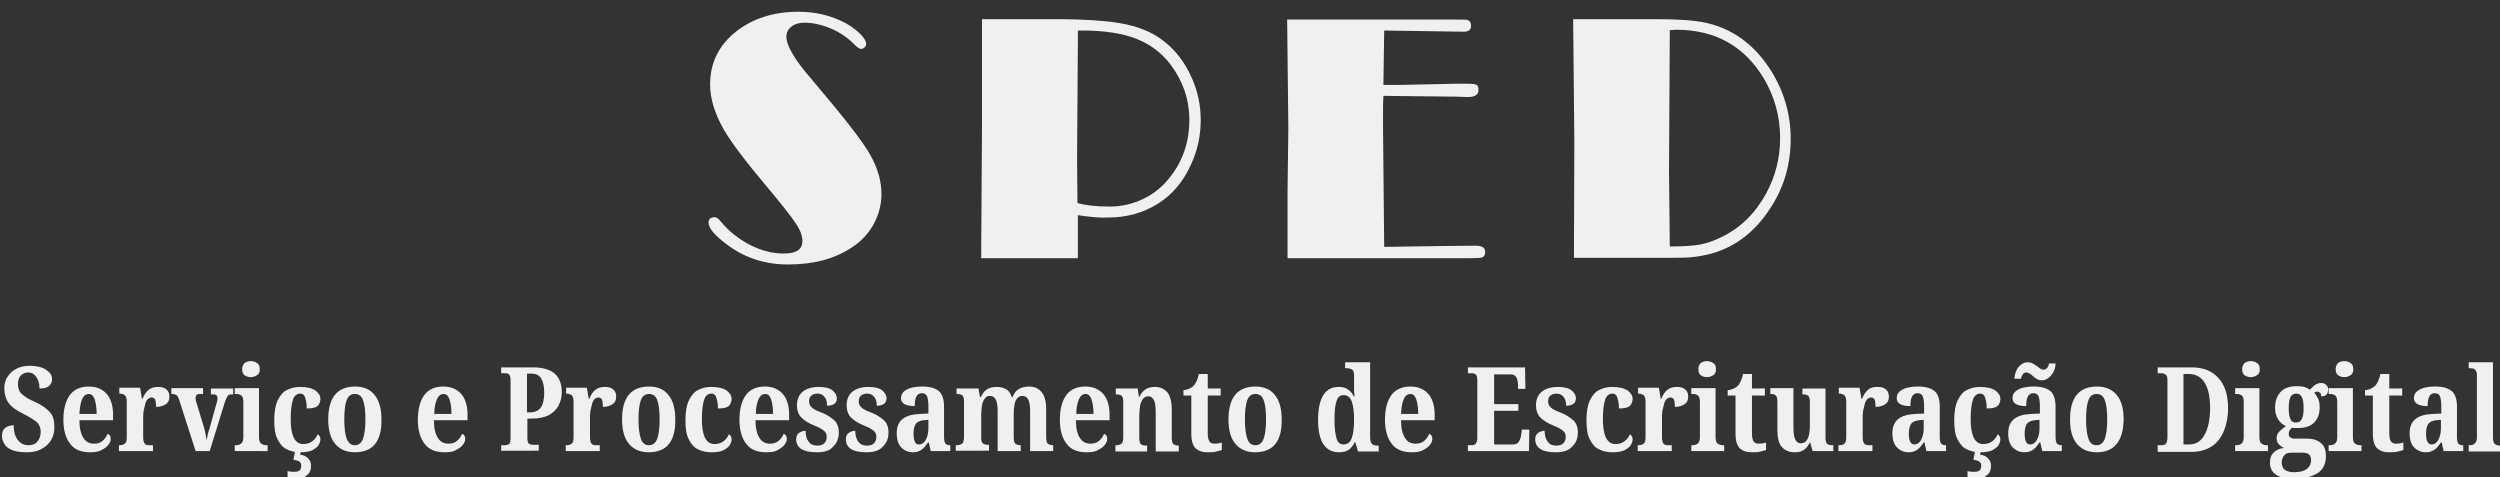 <?xml version="1.0" encoding="utf-8"?>
<!-- Generator: Adobe Illustrator 24.0.1, SVG Export Plug-In . SVG Version: 6.00 Build 0)  -->
<svg version="1.1" id="Camada_1" xmlns="http://www.w3.org/2000/svg" xmlns:xlink="http://www.w3.org/1999/xlink" x="0px" y="0px"
	 viewBox="0 0 639 122" style="enable-background:new 0 0 639 122;" xml:space="preserve">
<rect x="0" y="0" width="639" height="122" fill="#333333" stroke="none"/>
<style type="text/css">
	.st0{fill:#F0F0F0;}
</style>
<g>
	<path class="st0" d="M182.6,55.5c0.5,0,1.1,0.4,1.7,1.2c2,2.4,4.5,4.4,7.4,5.9c2.9,1.5,5.8,2.2,8.7,2.2c3.2,0,4.7-1.1,4.7-3.2
		c0-1.3-0.6-2.9-1.7-4.5c-1.1-1.7-3.7-5-7.9-10c-5.3-6.3-8.8-11-10.5-14c-2.3-4-3.5-7.9-3.5-11.5c0-5.5,2.2-10,6.6-13.5
		c4.3-3.4,9.7-5.1,16-5.1c4.4,0,8.5,1,12.2,3c1.4,0.8,2.6,1.7,3.6,2.7c1,1,1.5,1.9,1.5,2.5c0,0.3-0.1,0.6-0.4,0.9
		c-0.3,0.3-0.6,0.4-0.9,0.4c-0.5,0-1.1-0.5-2-1.4c-1.5-1.5-3.4-2.8-5.7-3.8c-2.4-1-4.6-1.5-6.8-1.5c-1.3,0-2.4,0.3-3.3,1
		c-0.8,0.6-1.3,1.5-1.3,2.5c0,1.2,0.5,2.7,1.6,4.5c1,1.8,2.8,4.1,5.3,7c7.9,9.3,12.8,15.6,14.6,18.9c1.9,3.4,2.8,6.7,2.8,9.9
		c0,2.7-0.7,5.3-2,7.7c-1.3,2.4-3.2,4.4-5.5,5.9c-4.5,3-9.9,4.4-16.4,4.4c-5.9,0-11.1-1.7-15.6-5.1c-3.2-2.4-4.7-4.2-4.7-5.6
		c0-0.4,0.1-0.7,0.4-1.1C181.9,55.7,182.3,55.5,182.6,55.5z"/>
	<path class="st0" d="M275.5,55v1.3l0,8.6v1.1h-24.7l0-2.7l0.2-31.4L251,16.8l0-10.1l0-1.8h18.5c7.5,0,13.3,0.4,17.2,1.1
		s7.2,2,9.8,3.8c3.6,2.5,6.3,5.9,8.2,10.3c1.5,3.4,2.2,6.9,2.2,10.6c0,4-0.8,7.8-2.5,11.4c-2,4.4-4.8,7.7-8.5,10
		c-3.7,2.3-7.9,3.5-12.7,3.5C281.4,55.7,278.8,55.5,275.5,55z M275.5,7.9v3l-0.2,29.9l0.1,11.1c2.1,0.6,4.9,0.9,8.3,0.9
		c3,0,5.9-0.7,8.6-2c2.7-1.3,5-3.2,6.9-5.7c3.2-4.1,4.8-9,4.8-14.4c0-5.2-1.6-9.9-4.8-14.2c-2.3-3-5.2-5.2-8.8-6.6
		c-3.6-1.4-8.2-2.1-13.8-2.1H275.5z"/>
	<path class="st0" d="M353.6,24.5c-0.1,1.4-0.1,3-0.1,5v2.7l0.3,30.9l13.7-0.2l9.7-0.1c1.6,0,2.4,0.5,2.4,1.6c0,0.9-0.4,1.4-1.2,1.5
		c-0.2,0-1.3,0.1-3.4,0.1h-45.9l0-2.3l0-14.9l0.2-16l-0.3-27.8h42.8c1.9,0,3,0,3.3,0.1c0.6,0.2,0.9,0.7,0.9,1.5c0,1-0.6,1.5-1.8,1.5
		H374l-20.2-0.3l-0.2,13.9l4.4,0l14.1-0.3l3.1,0c1.1,0,1.9,0.1,2.2,0.3c0.4,0.2,0.5,0.6,0.5,1.3c0,1.2-0.9,1.8-2.7,1.8l-3.2-0.1
		L353.6,24.5z"/>
	<path class="st0" d="M402.1,4.9h21.3c5.6,0,9.7,0.3,12.5,0.9c6.9,1.5,12.5,5.5,16.8,12.3c3.3,5.3,5,11.1,5,17.4
		c0,6.5-1.7,12.4-5.2,17.7c-4.1,6.4-9.6,10.4-16.2,11.9c-1.7,0.4-3.3,0.6-4.6,0.7c-1.3,0.1-4.3,0.1-8.9,0.1h-20.5l0.1-29.5
		L402.1,4.9z M426.8,7.7l-0.2,35.9l0.2,19.4c3.6,0,6.2-0.2,7.8-0.5c1.6-0.3,3.4-0.9,5.4-1.9c4.8-2.3,8.6-6,11.4-11.1
		c2.4-4.4,3.6-9.1,3.6-14.2c0-5.5-1.4-10.6-4.2-15.3c-5-8.3-12.5-12.4-22.4-12.4L426.8,7.7z"/>
</g>
<g>
	<path class="st0" d="M6.8,115.6c-1.6,0-2.9-0.2-3.8-0.6c-0.9-0.4-1.6-0.9-1.9-1.6c-0.4-0.6-0.6-1.3-0.6-2c0-1,0.3-1.6,0.9-2.1
		c0.6-0.4,1.3-0.6,2.1-0.6c0,1.7,0.4,3,1.1,3.8c0.7,0.9,1.6,1.3,2.7,1.3c1,0,1.8-0.3,2.3-1c0.5-0.6,0.8-1.4,0.8-2.4
		c0-1.1-0.4-2-1.1-2.6c-0.8-0.6-1.9-1.3-3.3-2c-1.8-0.9-3.1-1.8-3.8-2.8c-0.7-1-1.1-2.3-1.1-3.8c0-1.2,0.3-2.2,0.9-3
		c0.6-0.9,1.3-1.5,2.3-2c1-0.5,2.1-0.7,3.3-0.7c1.3,0,2.3,0.2,3.2,0.5c0.8,0.3,1.4,0.8,1.9,1.3s0.6,1.1,0.6,1.7
		c0,0.7-0.3,1.2-0.8,1.7c-0.5,0.4-1.3,0.6-2.4,0.6c0-0.6-0.1-1.3-0.3-1.9c-0.2-0.6-0.5-1.1-1-1.6c-0.4-0.4-1-0.6-1.6-0.6
		c-0.8,0-1.4,0.3-1.9,0.8c-0.5,0.5-0.7,1.2-0.7,2.2c0,0.6,0.1,1.1,0.3,1.6s0.7,1,1.3,1.4c0.6,0.5,1.5,1,2.7,1.5
		c1.8,0.8,3.1,1.8,3.9,2.7s1.1,2.2,1.1,3.8c0,1.3-0.3,2.4-0.9,3.4c-0.6,0.9-1.4,1.7-2.5,2.2C9.5,115.4,8.3,115.6,6.8,115.6z"/>
	<path class="st0" d="M23,115.6c-2.3,0-4-0.7-5.1-2.2c-1.1-1.4-1.7-3.5-1.7-6.1c0-2.8,0.6-4.9,1.7-6.4c1.1-1.4,2.7-2.1,4.8-2.1
		c1.9,0,3.4,0.6,4.5,1.8c1.1,1.2,1.7,3,1.7,5.4v1.4h-8.6c0,2.1,0.4,3.6,1,4.5c0.6,1,1.5,1.5,2.7,1.5c0.9,0,1.6-0.2,2.2-0.7
		c0.6-0.5,1-1.1,1.3-1.8c0.3,0.1,0.5,0.2,0.6,0.5c0.2,0.2,0.2,0.5,0.2,0.8c0,0.5-0.2,1-0.6,1.5s-0.9,0.9-1.7,1.3
		C25.2,115.5,24.2,115.6,23,115.6z M20.3,105.8h4.4c0-1.5-0.2-2.8-0.5-3.7c-0.3-0.9-0.8-1.4-1.5-1.4c-0.7,0-1.3,0.4-1.7,1.3
		S20.4,104.1,20.3,105.8z"/>
	<path class="st0" d="M30.4,115.3v-1.5h0.1c0.6,0,1-0.1,1.4-0.4c0.4-0.3,0.5-0.8,0.5-1.8v-8.9c0-0.9-0.2-1.4-0.5-1.7
		c-0.3-0.2-0.8-0.4-1.3-0.4h-0.1v-1.5h5.3l0.5,2.9h0.1c0.4-1,0.9-1.8,1.5-2.3s1.4-0.8,2.5-0.8c1,0,1.7,0.2,2.2,0.7
		c0.5,0.4,0.7,1.1,0.7,1.8c0,0.9-0.3,1.5-0.9,1.9c-0.6,0.4-1.4,0.7-2.5,0.7c0-0.8-0.1-1.4-0.2-1.8c-0.2-0.4-0.5-0.6-1-0.6
		c-0.4,0-0.7,0.2-1,0.5s-0.5,0.8-0.6,1.3s-0.3,1.1-0.4,1.7c-0.1,0.6-0.1,1.2-0.1,1.8v4.9c0,0.9,0.2,1.4,0.5,1.7s0.7,0.3,1.2,0.3h0.8
		v1.5H30.4z"/>
	<path class="st0" d="M50,115.3l-4.2-13.1c-0.2-0.6-0.4-1-0.7-1.2c-0.3-0.2-0.7-0.3-1.3-0.3v-1.5h8.1v1.5h-0.8c-0.7,0-1.1,0.3-1.1,1
		c0,0.3,0,0.5,0.1,0.8c0,0.2,0.1,0.5,0.2,0.7l1.7,5.6c0.2,0.7,0.4,1.3,0.5,2s0.3,1.3,0.3,1.8c0.1-0.4,0.2-0.9,0.3-1.5
		c0.1-0.6,0.3-1.1,0.5-1.7l1.6-5.8c0.1-0.4,0.2-0.7,0.3-1c0.1-0.3,0.1-0.6,0.1-0.9c0-0.6-0.4-0.9-1.2-0.9h-0.5v-1.5h5.7v1.5h-0.5
		c-0.4,0-0.7,0.1-0.9,0.4c-0.2,0.3-0.5,0.9-0.8,1.8l-3.8,12.3H50z"/>
	<path class="st0" d="M60,115.3v-1.5h0.3c0.5,0,0.9-0.1,1.3-0.4s0.6-0.8,0.6-1.7v-9c0-0.8-0.2-1.4-0.5-1.6c-0.4-0.3-0.8-0.4-1.3-0.4
		H60v-1.5h6.2v12.5c0,0.9,0.2,1.5,0.6,1.7c0.4,0.3,0.8,0.4,1.3,0.4h0.3v1.5H60z M64.1,96.4c-0.6,0-1.2-0.2-1.6-0.5
		c-0.4-0.3-0.6-0.8-0.6-1.5c0-0.7,0.2-1.2,0.6-1.6c0.4-0.3,1-0.5,1.6-0.5c0.6,0,1.2,0.2,1.6,0.5c0.5,0.3,0.7,0.8,0.7,1.6
		c0,0.7-0.2,1.2-0.7,1.5S64.7,96.4,64.1,96.4z"/>
	<path class="st0" d="M76.6,115.6c-1.3,0-2.4-0.3-3.4-0.8c-1-0.5-1.7-1.4-2.3-2.6c-0.6-1.2-0.8-2.8-0.8-4.8c0-2.2,0.3-3.9,0.9-5.1
		c0.6-1.2,1.3-2.1,2.3-2.6c1-0.5,2.1-0.8,3.3-0.8c1.8,0,3.1,0.3,4,0.9c0.8,0.6,1.3,1.3,1.3,2.2c0,0.4-0.1,0.8-0.3,1.2
		c-0.2,0.4-0.5,0.7-1,0.9c-0.5,0.2-1.2,0.3-2.2,0.3c0-1-0.1-1.9-0.4-2.7c-0.2-0.8-0.7-1.1-1.3-1.1c-0.5,0-0.9,0.2-1.3,0.6
		c-0.4,0.4-0.6,1.1-0.8,2.1c-0.2,1-0.3,2.3-0.3,4c0,2,0.3,3.6,0.8,4.6s1.3,1.6,2.4,1.6c0.9,0,1.6-0.2,2.3-0.7s1.1-1.1,1.4-1.8
		c0.2,0.1,0.4,0.3,0.5,0.5c0.1,0.2,0.2,0.5,0.2,0.8c0,0.5-0.2,1-0.5,1.5s-0.9,0.9-1.6,1.3C78.9,115.5,77.9,115.6,76.6,115.6z
		 M75.8,122.4c-0.3,0-0.6,0-1.1-0.1c-0.5,0-0.9-0.1-1.2-0.2v-1.7c0.7,0.2,1.3,0.2,1.8,0.2c0.5,0,0.9-0.1,1.2-0.3
		c0.3-0.2,0.5-0.6,0.5-1.2c0-0.6-0.2-1-0.6-1.2c-0.4-0.2-0.9-0.3-1.4-0.4l0.5-2.6H77l-0.3,1.3c0.8,0.1,1.5,0.4,2,0.9
		c0.5,0.5,0.8,1.1,0.8,1.9c0,1.1-0.3,1.9-1,2.4C77.8,122.1,76.9,122.4,75.8,122.4z"/>
	<path class="st0" d="M90.7,115.6c-2.1,0-3.8-0.7-5-2.1c-1.2-1.4-1.8-3.5-1.8-6.3c0-5.6,2.3-8.4,6.9-8.4c2.1,0,3.8,0.7,4.9,2.1
		c1.2,1.4,1.8,3.5,1.8,6.3C97.6,112.8,95.3,115.6,90.7,115.6z M90.7,113.8c1,0,1.7-0.6,2.1-1.7s0.6-2.8,0.6-4.9
		c0-2.2-0.2-3.8-0.6-4.9c-0.4-1.1-1.1-1.6-2.1-1.6c-1,0-1.7,0.5-2.1,1.6c-0.4,1.1-0.6,2.7-0.6,4.9c0,2.1,0.2,3.8,0.6,4.9
		C89.1,113.3,89.8,113.8,90.7,113.8z"/>
	<path class="st0" d="M113.6,115.6c-2.3,0-4-0.7-5.1-2.2c-1.1-1.4-1.7-3.5-1.7-6.1c0-2.8,0.6-4.9,1.7-6.4c1.1-1.4,2.7-2.1,4.8-2.1
		c1.9,0,3.4,0.6,4.5,1.8c1.1,1.2,1.7,3,1.7,5.4v1.4h-8.6c0,2.1,0.4,3.6,1,4.5c0.6,1,1.5,1.5,2.7,1.5c0.9,0,1.6-0.2,2.2-0.7
		c0.6-0.5,1-1.1,1.3-1.8c0.3,0.1,0.5,0.2,0.6,0.5c0.2,0.2,0.2,0.5,0.2,0.8c0,0.5-0.2,1-0.6,1.5s-0.9,0.9-1.7,1.3
		C115.9,115.5,114.8,115.6,113.6,115.6z M111,105.8h4.4c0-1.5-0.2-2.8-0.5-3.7c-0.3-0.9-0.8-1.4-1.5-1.4c-0.7,0-1.3,0.4-1.7,1.3
		S111,104.1,111,105.8z"/>
	<path class="st0" d="M128.1,115.3v-1.5h0.9c0.4,0,0.8-0.1,1.1-0.3s0.4-0.8,0.4-1.7V97.3c0-0.8-0.1-1.3-0.4-1.6s-0.6-0.3-1-0.3h-1
		v-1.5h8.2c2.5,0,4.3,0.6,5.5,1.6c1.2,1.1,1.8,2.7,1.8,4.7c0,1.3-0.3,2.4-0.8,3.4c-0.5,1-1.4,1.9-2.5,2.5c-1.1,0.6-2.7,0.9-4.6,0.9
		h-0.9v4.9c0,0.8,0.1,1.3,0.4,1.5c0.3,0.2,0.6,0.3,1.1,0.3h1.4v1.5H128.1z M134.7,105.4h0.7c1.3,0,2.2-0.4,2.8-1.2
		c0.6-0.8,0.9-2.1,0.9-3.9c0-1.6-0.3-2.8-0.8-3.6c-0.5-0.8-1.3-1.2-2.5-1.2h-1.1V105.4z"/>
	<path class="st0" d="M144.6,115.3v-1.5h0.1c0.6,0,1-0.1,1.4-0.4c0.4-0.3,0.5-0.8,0.5-1.8v-8.9c0-0.9-0.2-1.4-0.5-1.7
		c-0.3-0.2-0.8-0.4-1.3-0.4h-0.1v-1.5h5.3l0.5,2.9h0.1c0.4-1,0.9-1.8,1.5-2.3s1.4-0.8,2.5-0.8c1,0,1.7,0.2,2.2,0.7
		c0.5,0.4,0.7,1.1,0.7,1.8c0,0.9-0.3,1.5-0.9,1.9c-0.6,0.4-1.4,0.7-2.5,0.7c0-0.8-0.1-1.4-0.2-1.8c-0.2-0.4-0.5-0.6-1-0.6
		c-0.4,0-0.7,0.2-1,0.5s-0.5,0.8-0.6,1.3s-0.3,1.1-0.4,1.7c-0.1,0.6-0.1,1.2-0.1,1.8v4.9c0,0.9,0.2,1.4,0.5,1.7s0.7,0.3,1.2,0.3h0.8
		v1.5H144.6z"/>
	<path class="st0" d="M165.8,115.6c-2.1,0-3.8-0.7-5-2.1c-1.2-1.4-1.8-3.5-1.8-6.3c0-5.6,2.3-8.4,6.9-8.4c2.1,0,3.8,0.7,4.9,2.1
		c1.2,1.4,1.8,3.5,1.8,6.3C172.7,112.8,170.4,115.6,165.8,115.6z M165.9,113.8c1,0,1.7-0.6,2.1-1.7s0.6-2.8,0.6-4.9
		c0-2.2-0.2-3.8-0.6-4.9c-0.4-1.1-1.1-1.6-2.1-1.6c-1,0-1.7,0.5-2.1,1.6c-0.4,1.1-0.6,2.7-0.6,4.9c0,2.1,0.2,3.8,0.6,4.9
		C164.2,113.3,164.9,113.8,165.9,113.8z"/>
	<path class="st0" d="M181.7,115.6c-1.3,0-2.4-0.3-3.4-0.8c-1-0.5-1.7-1.4-2.3-2.6c-0.6-1.2-0.8-2.8-0.8-4.8c0-2.2,0.3-3.9,0.9-5.1
		c0.6-1.2,1.3-2.1,2.3-2.6c1-0.5,2.1-0.8,3.3-0.8c1.8,0,3.1,0.3,4,0.9c0.8,0.6,1.3,1.3,1.3,2.2c0,0.4-0.1,0.8-0.3,1.2
		c-0.2,0.4-0.5,0.7-1,0.9c-0.5,0.2-1.2,0.3-2.2,0.3c0-1-0.1-1.9-0.4-2.7c-0.2-0.8-0.7-1.1-1.3-1.1c-0.5,0-0.9,0.2-1.3,0.6
		c-0.4,0.4-0.6,1.1-0.8,2.1c-0.2,1-0.3,2.3-0.3,4c0,2,0.3,3.6,0.8,4.6s1.3,1.6,2.4,1.6c0.9,0,1.6-0.2,2.3-0.7s1.1-1.1,1.4-1.8
		c0.2,0.1,0.4,0.3,0.5,0.5c0.1,0.2,0.2,0.5,0.2,0.8c0,0.5-0.2,1-0.5,1.5s-0.9,0.9-1.6,1.3C184,115.5,183,115.6,181.7,115.6z"/>
	<path class="st0" d="M195.8,115.6c-2.3,0-4-0.7-5.1-2.2c-1.1-1.4-1.7-3.5-1.7-6.1c0-2.8,0.6-4.9,1.7-6.4c1.1-1.4,2.7-2.1,4.8-2.1
		c1.9,0,3.4,0.6,4.5,1.8c1.1,1.2,1.7,3,1.7,5.4v1.4h-8.6c0,2.1,0.4,3.6,1,4.5c0.6,1,1.5,1.5,2.7,1.5c0.9,0,1.6-0.2,2.2-0.7
		c0.6-0.5,1-1.1,1.3-1.8c0.3,0.1,0.5,0.2,0.6,0.5c0.2,0.2,0.2,0.5,0.2,0.8c0,0.5-0.2,1-0.6,1.5s-0.9,0.9-1.7,1.3
		C198.1,115.5,197,115.6,195.8,115.6z M193.2,105.8h4.4c0-1.5-0.2-2.8-0.5-3.7c-0.3-0.9-0.8-1.4-1.5-1.4c-0.7,0-1.3,0.4-1.7,1.3
		S193.2,104.1,193.2,105.8z"/>
	<path class="st0" d="M208.8,115.6c-1.9,0-3.2-0.3-4.1-0.9c-0.8-0.6-1.2-1.4-1.2-2.4c0-0.8,0.3-1.4,0.8-1.7c0.5-0.3,1.1-0.5,1.6-0.5
		c0,1.2,0.3,2.2,0.8,2.8c0.5,0.7,1.2,1,2.1,1c0.9,0,1.5-0.2,1.9-0.6s0.6-1,0.6-1.6c0-0.7-0.2-1.2-0.7-1.6c-0.5-0.4-1.3-0.9-2.4-1.3
		c-1.5-0.6-2.6-1.3-3.4-2.1c-0.7-0.7-1.1-1.8-1.1-3.1c0-1.5,0.5-2.7,1.5-3.5c1-0.8,2.4-1.2,4.1-1.2c1.6,0,2.8,0.3,3.5,0.9
		c0.7,0.6,1.1,1.2,1.1,2c0,0.6-0.2,1.1-0.6,1.4c-0.4,0.3-1,0.5-1.9,0.5c0-1-0.2-1.8-0.7-2.3c-0.4-0.5-1-0.8-1.8-0.8
		c-0.6,0-1.1,0.2-1.5,0.5s-0.6,0.8-0.6,1.4c0,0.5,0.1,0.9,0.3,1.2c0.2,0.3,0.5,0.6,1,0.9s1.1,0.6,2,0.9c1.3,0.5,2.3,1.2,3.1,1.9
		c0.8,0.7,1.2,1.8,1.2,3.1c0,1.6-0.5,2.8-1.5,3.7C212.1,115.2,210.7,115.6,208.8,115.6z"/>
	<path class="st0" d="M221.5,115.6c-1.9,0-3.2-0.3-4.1-0.9c-0.8-0.6-1.2-1.4-1.2-2.4c0-0.8,0.3-1.4,0.8-1.7c0.5-0.3,1.1-0.5,1.6-0.5
		c0,1.2,0.3,2.2,0.8,2.8c0.5,0.7,1.2,1,2.1,1c0.9,0,1.5-0.2,1.9-0.6s0.6-1,0.6-1.6c0-0.7-0.2-1.2-0.7-1.6c-0.5-0.4-1.3-0.9-2.4-1.3
		c-1.5-0.6-2.6-1.3-3.4-2.1c-0.7-0.7-1.1-1.8-1.1-3.1c0-1.5,0.5-2.7,1.5-3.5c1-0.8,2.4-1.2,4.1-1.2c1.6,0,2.8,0.3,3.5,0.9
		c0.7,0.6,1.1,1.2,1.1,2c0,0.6-0.2,1.1-0.6,1.4c-0.4,0.3-1,0.5-1.9,0.5c0-1-0.2-1.8-0.7-2.3c-0.4-0.5-1-0.8-1.8-0.8
		c-0.6,0-1.1,0.2-1.5,0.5s-0.6,0.8-0.6,1.4c0,0.5,0.1,0.9,0.3,1.2c0.2,0.3,0.5,0.6,1,0.9s1.1,0.6,2,0.9c1.3,0.5,2.3,1.2,3.1,1.9
		c0.8,0.7,1.2,1.8,1.2,3.1c0,1.6-0.5,2.8-1.5,3.7C224.7,115.2,223.3,115.6,221.5,115.6z"/>
	<path class="st0" d="M233.3,115.6c-1.1,0-2.1-0.4-2.9-1.2c-0.8-0.8-1.2-2-1.2-3.7c0-1.6,0.5-2.8,1.5-3.6c1-0.8,2.4-1.2,4.4-1.3
		l2.2-0.1v-1.7c0-1.1-0.1-2-0.3-2.6c-0.2-0.6-0.7-0.9-1.4-0.9c-0.6,0-1.1,0.3-1.4,0.9c-0.3,0.6-0.4,1.4-0.4,2.4
		c-2.3,0-3.5-0.7-3.5-2c0-0.7,0.2-1.2,0.7-1.7c0.5-0.4,1.1-0.8,2-1c0.8-0.2,1.7-0.3,2.8-0.3c1.8,0,3.2,0.4,4.1,1.1s1.4,2.1,1.4,4
		v7.7c0,0.8,0.1,1.4,0.3,1.7c0.2,0.3,0.6,0.5,1.2,0.5h0.1v1.5h-5l-0.5-2.2h-0.2c-0.4,0.5-0.7,1-1.1,1.4c-0.4,0.4-0.7,0.6-1.2,0.8
		C234.5,115.5,234,115.6,233.3,115.6z M234.9,113.6c0.7,0,1.3-0.4,1.7-1.1c0.4-0.8,0.7-1.7,0.7-2.9v-2.3l-1.1,0.1
		c-1,0.1-1.7,0.4-2.1,0.9c-0.4,0.6-0.6,1.4-0.6,2.5c0,0.9,0.1,1.6,0.3,2C234,113.4,234.4,113.6,234.9,113.6z"/>
	<path class="st0" d="M244.3,115.3v-1.5h0.2c0.6,0,1-0.1,1.4-0.4c0.3-0.2,0.5-0.8,0.5-1.7v-9.1c0-0.9-0.2-1.4-0.5-1.6
		c-0.3-0.2-0.8-0.3-1.3-0.3h-0.1v-1.4h5.6l0.4,2.2h0.2c0.4-0.9,0.9-1.6,1.6-2c0.6-0.4,1.5-0.6,2.5-0.6c0.9,0,1.7,0.2,2.4,0.6
		c0.7,0.4,1.1,1.1,1.4,2h0.2c0.4-1,0.9-1.7,1.7-2.1c0.7-0.4,1.5-0.6,2.5-0.6c1.4,0,2.5,0.5,3.2,1.4c0.8,0.9,1.2,2.4,1.2,4.4v7
		c0,0.9,0.1,1.5,0.4,1.8c0.3,0.2,0.7,0.4,1.3,0.4h0.1v1.5h-5.9v-10c0-1.3-0.1-2.3-0.4-3c-0.3-0.7-0.8-1.1-1.6-1.1
		c-0.5,0-1,0.2-1.3,0.6c-0.3,0.4-0.6,0.9-0.7,1.6c-0.1,0.7-0.2,1.4-0.2,2.1v6.1c0,0.9,0.1,1.5,0.4,1.8c0.3,0.2,0.7,0.4,1.3,0.4h0.1
		v1.5h-5.9v-10c0-1.3-0.1-2.3-0.4-3c-0.3-0.7-0.8-1.1-1.6-1.1c-0.6,0-1,0.2-1.3,0.7c-0.3,0.4-0.6,1-0.7,1.7
		c-0.1,0.7-0.2,1.5-0.2,2.3v5.9c0,0.9,0.2,1.4,0.5,1.6c0.3,0.2,0.8,0.3,1.4,0.3h0.1v1.5H244.3z"/>
	<path class="st0" d="M277.7,115.6c-2.3,0-4-0.7-5.1-2.2c-1.1-1.4-1.7-3.5-1.7-6.1c0-2.8,0.6-4.9,1.7-6.4c1.1-1.4,2.7-2.1,4.8-2.1
		c1.9,0,3.4,0.6,4.5,1.8c1.1,1.2,1.7,3,1.7,5.4v1.4H275c0,2.1,0.4,3.6,1,4.5c0.6,1,1.5,1.5,2.7,1.5c0.9,0,1.6-0.2,2.2-0.7
		c0.6-0.5,1-1.1,1.3-1.8c0.3,0.1,0.5,0.2,0.6,0.5c0.2,0.2,0.2,0.5,0.2,0.8c0,0.5-0.2,1-0.6,1.5s-0.9,0.9-1.7,1.3
		C280,115.5,278.9,115.6,277.7,115.6z M275.1,105.8h4.4c0-1.5-0.2-2.8-0.5-3.7c-0.3-0.9-0.8-1.4-1.5-1.4c-0.7,0-1.3,0.4-1.7,1.3
		S275.1,104.1,275.1,105.8z"/>
	<path class="st0" d="M285.1,115.3v-1.5h0.1c0.6,0,1.1-0.1,1.4-0.4c0.4-0.2,0.5-0.8,0.5-1.7v-9c0-0.9-0.2-1.4-0.5-1.6
		c-0.3-0.2-0.8-0.3-1.3-0.3h-0.1v-1.5h5.6l0.3,2.2h0.1c0.4-0.9,1-1.6,1.6-2c0.6-0.4,1.4-0.6,2.4-0.6c1.4,0,2.4,0.5,3.2,1.4
		c0.7,0.9,1.1,2.4,1.1,4.4v7c0,0.9,0.1,1.5,0.4,1.8c0.3,0.2,0.7,0.4,1.3,0.4h0.1v1.5h-5.9v-10c0-1.3-0.1-2.3-0.4-3
		c-0.3-0.7-0.8-1.1-1.5-1.1c-0.6,0-1,0.2-1.4,0.7c-0.3,0.5-0.6,1-0.7,1.8c-0.1,0.7-0.2,1.5-0.2,2.3v5.9c0,0.9,0.2,1.4,0.5,1.6
		c0.3,0.2,0.8,0.3,1.4,0.3h0.1v1.5H285.1z"/>
	<path class="st0" d="M308.6,115.6c-1.3,0-2.2-0.3-3-1c-0.7-0.7-1.1-1.9-1.1-3.7v-9.8h-2v-1.4c0.6,0,1.1-0.2,1.6-0.4
		c0.4-0.2,0.8-0.5,1.1-0.8c0.2-0.3,0.5-0.7,0.7-1.2c0.2-0.5,0.4-1,0.5-1.7h2.3v3.7h3.3v1.8h-3.3v9.6c0,0.9,0.1,1.6,0.4,2.1
		c0.2,0.4,0.7,0.6,1.3,0.6c0.7,0,1.4-0.1,1.9-0.3v1.9c-0.3,0.1-0.8,0.3-1.4,0.4C310.3,115.6,309.5,115.6,308.6,115.6z"/>
	<path class="st0" d="M320.8,115.6c-2.1,0-3.8-0.7-5-2.1c-1.2-1.4-1.8-3.5-1.8-6.3c0-5.6,2.3-8.4,6.9-8.4c2.1,0,3.8,0.7,4.9,2.1
		c1.2,1.4,1.8,3.5,1.8,6.3C327.7,112.8,325.4,115.6,320.8,115.6z M320.9,113.8c1,0,1.7-0.6,2.1-1.7s0.6-2.8,0.6-4.9
		c0-2.2-0.2-3.8-0.6-4.9c-0.4-1.1-1.1-1.6-2.1-1.6c-1,0-1.7,0.5-2.1,1.6c-0.4,1.1-0.6,2.7-0.6,4.9c0,2.1,0.2,3.8,0.6,4.9
		C319.2,113.3,319.9,113.8,320.9,113.8z"/>
	<path class="st0" d="M342.2,115.6c-1.7,0-3-0.7-3.9-2c-0.9-1.3-1.4-3.4-1.4-6.3c0-2.9,0.5-5,1.4-6.4c0.9-1.4,2.2-2,3.9-2
		c1,0,1.8,0.2,2.4,0.7c0.6,0.4,1.1,1,1.4,1.7h0.2c0-0.5-0.1-1.1-0.1-1.7c0-0.6,0-1.2,0-1.7V96c0-0.8-0.2-1.4-0.6-1.6
		c-0.4-0.2-0.9-0.3-1.5-0.3h-0.2v-1.5h6.4v19.1c0,0.9,0.2,1.5,0.5,1.8s0.9,0.4,1.5,0.4h0.2v1.5h-5.3l-0.7-2.4h-0.1
		c-0.4,0.8-0.9,1.5-1.6,2C344.1,115.4,343.2,115.6,342.2,115.6z M343.4,113.6c1,0,1.7-0.5,2.1-1.6c0.4-1.1,0.6-2.6,0.6-4.7
		c0-2-0.2-3.6-0.6-4.7c-0.4-1.1-1.1-1.6-2.1-1.6c-0.9,0-1.5,0.5-1.8,1.6c-0.4,1.1-0.5,2.7-0.5,4.7c0,2.1,0.2,3.6,0.5,4.7
		S342.5,113.6,343.4,113.6z"/>
	<path class="st0" d="M360.8,115.6c-2.3,0-4-0.7-5.1-2.2c-1.1-1.4-1.7-3.5-1.7-6.1c0-2.8,0.6-4.9,1.7-6.4c1.1-1.4,2.7-2.1,4.8-2.1
		c1.9,0,3.4,0.6,4.5,1.8c1.1,1.2,1.7,3,1.7,5.4v1.4h-8.6c0,2.1,0.4,3.6,1,4.5c0.6,1,1.5,1.5,2.7,1.5c0.9,0,1.6-0.2,2.2-0.7
		c0.6-0.5,1-1.1,1.3-1.8c0.3,0.1,0.5,0.2,0.6,0.5c0.2,0.2,0.2,0.5,0.2,0.8c0,0.5-0.2,1-0.6,1.5s-0.9,0.9-1.7,1.3
		C363,115.5,362,115.6,360.8,115.6z M358.1,105.8h4.4c0-1.5-0.2-2.8-0.5-3.7c-0.3-0.9-0.8-1.4-1.5-1.4c-0.7,0-1.3,0.4-1.7,1.3
		S358.2,104.1,358.1,105.8z"/>
	<path class="st0" d="M375.2,115.3v-1.5h1c0.4,0,0.8-0.1,1-0.4s0.4-0.7,0.4-1.4V97.3c0-0.8-0.1-1.4-0.4-1.6c-0.3-0.2-0.6-0.3-1-0.3
		h-1v-1.5h14.6l0.1,5.5h-1.9L388,98c-0.1-0.7-0.2-1.3-0.5-1.7c-0.3-0.4-0.7-0.6-1.4-0.6h-4.2v7.6h6.2v1.7h-6.2v8.6h4.9
		c0.6,0,1.1-0.2,1.4-0.7c0.3-0.5,0.5-1,0.6-1.7l0.2-1.4h1.9l-0.1,5.5H375.2z"/>
	<path class="st0" d="M397.7,115.6c-1.9,0-3.2-0.3-4.1-0.9c-0.8-0.6-1.2-1.4-1.2-2.4c0-0.8,0.3-1.4,0.8-1.7c0.5-0.3,1.1-0.5,1.6-0.5
		c0,1.2,0.3,2.2,0.8,2.8c0.5,0.7,1.2,1,2.1,1c0.9,0,1.5-0.2,1.9-0.6s0.6-1,0.6-1.6c0-0.7-0.2-1.2-0.7-1.6c-0.5-0.4-1.3-0.9-2.4-1.3
		c-1.5-0.6-2.6-1.3-3.4-2.1c-0.7-0.7-1.1-1.8-1.1-3.1c0-1.5,0.5-2.7,1.5-3.5c1-0.8,2.4-1.2,4.1-1.2c1.6,0,2.8,0.3,3.5,0.9
		c0.7,0.6,1.1,1.2,1.1,2c0,0.6-0.2,1.1-0.6,1.4c-0.4,0.3-1,0.5-1.9,0.5c0-1-0.2-1.8-0.7-2.3c-0.4-0.5-1-0.8-1.8-0.8
		c-0.6,0-1.1,0.2-1.5,0.5s-0.6,0.8-0.6,1.4c0,0.5,0.1,0.9,0.3,1.2c0.2,0.3,0.5,0.6,1,0.9s1.1,0.6,2,0.9c1.3,0.5,2.3,1.2,3.1,1.9
		c0.8,0.7,1.2,1.8,1.2,3.1c0,1.6-0.5,2.8-1.5,3.7C400.9,115.2,399.5,115.6,397.7,115.6z"/>
	<path class="st0" d="M412,115.6c-1.3,0-2.4-0.3-3.4-0.8c-1-0.5-1.7-1.4-2.3-2.6c-0.6-1.2-0.8-2.8-0.8-4.8c0-2.2,0.3-3.9,0.9-5.1
		c0.6-1.2,1.3-2.1,2.3-2.6c1-0.5,2.1-0.8,3.3-0.8c1.8,0,3.1,0.3,4,0.9c0.8,0.6,1.3,1.3,1.3,2.2c0,0.4-0.1,0.8-0.3,1.2
		c-0.2,0.4-0.5,0.7-1,0.9c-0.5,0.2-1.2,0.3-2.2,0.3c0-1-0.1-1.9-0.4-2.7c-0.2-0.8-0.7-1.1-1.3-1.1c-0.5,0-0.9,0.2-1.3,0.6
		c-0.4,0.4-0.6,1.1-0.8,2.1c-0.2,1-0.3,2.3-0.3,4c0,2,0.3,3.6,0.8,4.6s1.3,1.6,2.4,1.6c0.9,0,1.6-0.2,2.3-0.7s1.1-1.1,1.4-1.8
		c0.2,0.1,0.4,0.3,0.5,0.5c0.1,0.2,0.2,0.5,0.2,0.8c0,0.5-0.2,1-0.5,1.5s-0.9,0.9-1.6,1.3C414.3,115.5,413.3,115.6,412,115.6z"/>
	<path class="st0" d="M418.6,115.3v-1.5h0.1c0.6,0,1-0.1,1.4-0.4s0.5-0.8,0.5-1.8v-8.9c0-0.9-0.2-1.4-0.5-1.7
		c-0.3-0.2-0.8-0.4-1.3-0.4h-0.1v-1.5h5.3l0.5,2.9h0.1c0.4-1,0.9-1.8,1.5-2.3s1.4-0.8,2.5-0.8c1,0,1.7,0.2,2.2,0.7
		c0.5,0.4,0.7,1.1,0.7,1.8c0,0.9-0.3,1.5-0.9,1.9c-0.6,0.4-1.4,0.7-2.5,0.7c0-0.8-0.1-1.4-0.2-1.8c-0.2-0.4-0.5-0.6-1-0.6
		c-0.4,0-0.7,0.2-1,0.5c-0.3,0.3-0.5,0.8-0.6,1.3s-0.3,1.1-0.4,1.7c-0.1,0.6-0.1,1.2-0.1,1.8v4.9c0,0.9,0.2,1.4,0.5,1.7
		s0.7,0.3,1.2,0.3h0.8v1.5H418.6z"/>
	<path class="st0" d="M432.3,115.3v-1.5h0.3c0.5,0,0.9-0.1,1.3-0.4c0.4-0.3,0.6-0.8,0.6-1.7v-9c0-0.8-0.2-1.4-0.5-1.6
		c-0.4-0.3-0.8-0.4-1.3-0.4h-0.4v-1.5h6.2v12.5c0,0.9,0.2,1.5,0.6,1.7c0.4,0.3,0.8,0.4,1.3,0.4h0.3v1.5H432.3z M436.3,96.4
		c-0.6,0-1.2-0.2-1.6-0.5c-0.4-0.3-0.6-0.8-0.6-1.5c0-0.7,0.2-1.2,0.6-1.6c0.4-0.3,1-0.5,1.6-0.5c0.6,0,1.2,0.2,1.6,0.5
		c0.5,0.3,0.7,0.8,0.7,1.6c0,0.7-0.2,1.2-0.7,1.5S437,96.4,436.3,96.4z"/>
	<path class="st0" d="M447.7,115.6c-1.3,0-2.2-0.3-3-1c-0.7-0.7-1.1-1.9-1.1-3.7v-9.8h-2v-1.4c0.6,0,1.1-0.2,1.6-0.4
		c0.4-0.2,0.8-0.5,1.1-0.8c0.2-0.3,0.5-0.7,0.7-1.2s0.4-1,0.5-1.7h2.3v3.7h3.3v1.8h-3.3v9.6c0,0.9,0.1,1.6,0.4,2.1
		c0.3,0.4,0.7,0.6,1.3,0.6c0.7,0,1.4-0.1,1.9-0.3v1.9c-0.3,0.1-0.8,0.3-1.4,0.4C449.3,115.6,448.6,115.6,447.7,115.6z"/>
	<path class="st0" d="M458.7,115.6c-1.5,0-2.5-0.5-3.3-1.4s-1.1-2.5-1.1-4.5v-6.9c0-0.9-0.1-1.4-0.4-1.7c-0.3-0.3-0.7-0.4-1.3-0.4
		h-0.1v-1.5h5.9v9.8c0,1.4,0.1,2.5,0.4,3.2s0.8,1.1,1.5,1.1c0.8,0,1.4-0.4,1.8-1.3c0.4-0.9,0.5-2,0.5-3.4v-5.9
		c0-0.9-0.2-1.4-0.5-1.6c-0.3-0.2-0.7-0.3-1.3-0.3h-0.1v-1.5h5.9v12.6c0,0.9,0.2,1.4,0.5,1.6c0.3,0.2,0.7,0.3,1.3,0.3h0.2v1.5h-5.3
		l-0.6-2.2h-0.1c-0.5,1-1,1.6-1.7,2C460.3,115.5,459.5,115.6,458.7,115.6z"/>
	<path class="st0" d="M469.9,115.3v-1.5h0.1c0.6,0,1.1-0.1,1.4-0.4c0.4-0.3,0.5-0.8,0.5-1.8v-8.9c0-0.9-0.2-1.4-0.5-1.7
		c-0.3-0.2-0.8-0.4-1.3-0.4H470v-1.5h5.3l0.5,2.9h0.1c0.4-1,0.9-1.8,1.5-2.3c0.6-0.6,1.4-0.8,2.5-0.8c1,0,1.7,0.2,2.2,0.7
		c0.5,0.4,0.7,1.1,0.7,1.8c0,0.9-0.3,1.5-0.9,1.9c-0.6,0.4-1.4,0.7-2.5,0.7c0-0.8-0.1-1.4-0.2-1.8c-0.2-0.4-0.5-0.6-1-0.6
		c-0.4,0-0.7,0.2-1,0.5c-0.3,0.3-0.5,0.8-0.6,1.3s-0.3,1.1-0.4,1.7c-0.1,0.6-0.1,1.2-0.1,1.8v4.9c0,0.9,0.2,1.4,0.5,1.7
		c0.3,0.2,0.7,0.3,1.2,0.3h0.8v1.5H469.9z"/>
	<path class="st0" d="M487.8,115.6c-1.1,0-2.1-0.4-2.9-1.2c-0.8-0.8-1.2-2-1.2-3.7c0-1.6,0.5-2.8,1.5-3.6c1-0.8,2.4-1.2,4.4-1.3
		l2.2-0.1v-1.7c0-1.1-0.1-2-0.3-2.6c-0.2-0.6-0.7-0.9-1.4-0.9c-0.6,0-1.1,0.3-1.4,0.9c-0.3,0.6-0.4,1.4-0.4,2.4
		c-2.3,0-3.5-0.7-3.5-2c0-0.7,0.2-1.2,0.7-1.7c0.5-0.4,1.1-0.8,2-1c0.8-0.2,1.7-0.3,2.8-0.3c1.8,0,3.2,0.4,4.1,1.1s1.4,2.1,1.4,4
		v7.7c0,0.8,0.1,1.4,0.3,1.7c0.2,0.3,0.6,0.5,1.2,0.5h0.1v1.5h-5l-0.5-2.2h-0.2c-0.4,0.5-0.7,1-1.1,1.4s-0.7,0.6-1.2,0.8
		C489,115.5,488.5,115.6,487.8,115.6z M489.3,113.6c0.7,0,1.3-0.4,1.7-1.1c0.4-0.8,0.7-1.7,0.7-2.9v-2.3l-1.1,0.1
		c-1,0.1-1.7,0.4-2.1,0.9c-0.4,0.6-0.6,1.4-0.6,2.5c0,0.9,0.1,1.6,0.3,2C488.5,113.4,488.8,113.6,489.3,113.6z"/>
	<path class="st0" d="M506,115.6c-1.3,0-2.4-0.3-3.4-0.8c-1-0.5-1.7-1.4-2.3-2.6c-0.6-1.2-0.8-2.8-0.8-4.8c0-2.2,0.3-3.9,0.9-5.1
		c0.6-1.2,1.3-2.1,2.3-2.6c1-0.5,2.1-0.8,3.3-0.8c1.8,0,3.1,0.3,4,0.9c0.8,0.6,1.3,1.3,1.3,2.2c0,0.4-0.1,0.8-0.3,1.2
		c-0.2,0.4-0.5,0.7-1,0.9s-1.2,0.3-2.2,0.3c0-1-0.1-1.9-0.4-2.7c-0.2-0.8-0.7-1.1-1.3-1.1c-0.5,0-0.9,0.2-1.3,0.6
		c-0.4,0.4-0.6,1.1-0.8,2.1s-0.3,2.3-0.3,4c0,2,0.3,3.6,0.8,4.6s1.3,1.6,2.4,1.6c0.9,0,1.6-0.2,2.3-0.7s1.1-1.1,1.4-1.8
		c0.2,0.1,0.4,0.3,0.5,0.5c0.1,0.2,0.2,0.5,0.2,0.8c0,0.5-0.2,1-0.5,1.5s-0.9,0.9-1.6,1.3C508.3,115.5,507.3,115.6,506,115.6z
		 M505.2,122.4c-0.3,0-0.6,0-1.1-0.1s-0.9-0.1-1.2-0.2v-1.7c0.7,0.2,1.3,0.2,1.8,0.2c0.5,0,0.9-0.1,1.2-0.3s0.5-0.6,0.5-1.2
		c0-0.6-0.2-1-0.6-1.2c-0.4-0.2-0.8-0.3-1.4-0.4l0.5-2.6h1.5l-0.3,1.3c0.8,0.1,1.5,0.4,2,0.9c0.5,0.5,0.8,1.1,0.8,1.9
		c0,1.1-0.3,1.9-1,2.4C507.2,122.1,506.3,122.4,505.2,122.4z"/>
	<path class="st0" d="M517.4,115.6c-1.1,0-2.1-0.4-2.9-1.2c-0.8-0.8-1.2-2-1.2-3.7c0-1.6,0.5-2.8,1.5-3.6c1-0.8,2.4-1.2,4.4-1.3
		l2.2-0.1v-1.7c0-1.1-0.1-2-0.3-2.6c-0.2-0.6-0.7-0.9-1.4-0.9c-0.6,0-1.1,0.3-1.4,0.9c-0.3,0.6-0.4,1.4-0.4,2.4
		c-2.3,0-3.5-0.7-3.5-2c0-0.7,0.2-1.2,0.7-1.7c0.5-0.4,1.1-0.8,2-1c0.8-0.2,1.7-0.3,2.8-0.3c1.8,0,3.2,0.4,4.1,1.1s1.4,2.1,1.4,4
		v7.7c0,0.8,0.1,1.4,0.3,1.7c0.2,0.3,0.6,0.5,1.2,0.5h0.1v1.5h-5l-0.5-2.2h-0.2c-0.4,0.5-0.7,1-1.1,1.4s-0.7,0.6-1.2,0.8
		C518.6,115.5,518,115.6,517.4,115.6z M521.9,97.2c-0.5,0-0.9-0.1-1.2-0.3c-0.4-0.2-0.7-0.4-1-0.7c-0.3-0.3-0.6-0.5-0.9-0.7
		c-0.3-0.2-0.6-0.3-0.9-0.3c-0.4,0-0.7,0.2-0.9,0.5c-0.2,0.3-0.4,0.7-0.4,1.1h-1.7c0-0.8,0.2-1.5,0.5-2.1c0.3-0.6,0.7-1.2,1.2-1.5
		c0.5-0.4,1-0.6,1.7-0.6c0.6,0,1.2,0.2,1.6,0.5c0.5,0.3,0.9,0.6,1.3,0.9c0.4,0.3,0.8,0.5,1.2,0.5c0.3,0,0.6-0.2,0.9-0.5
		c0.2-0.3,0.4-0.7,0.4-1.1h1.7c0,0.8-0.2,1.5-0.5,2.1s-0.7,1.1-1.2,1.5C523.1,97,522.6,97.2,521.9,97.2z M518.9,113.6
		c0.7,0,1.3-0.4,1.7-1.1c0.4-0.8,0.7-1.7,0.7-2.9v-2.3l-1.1,0.1c-1,0.1-1.7,0.4-2.1,0.9c-0.4,0.6-0.6,1.4-0.6,2.5
		c0,0.9,0.1,1.6,0.3,2C518,113.4,518.4,113.6,518.9,113.6z"/>
	<path class="st0" d="M535.9,115.6c-2.1,0-3.8-0.7-5-2.1c-1.2-1.4-1.8-3.5-1.8-6.3c0-5.6,2.3-8.4,6.9-8.4c2.1,0,3.8,0.7,5,2.1
		s1.8,3.5,1.8,6.3C542.7,112.8,540.4,115.6,535.9,115.6z M535.9,113.8c1,0,1.7-0.6,2.1-1.7c0.4-1.1,0.6-2.8,0.6-4.9
		c0-2.2-0.2-3.8-0.6-4.9c-0.4-1.1-1.1-1.6-2.1-1.6c-1,0-1.7,0.5-2.1,1.6c-0.4,1.1-0.6,2.7-0.6,4.9c0,2.1,0.2,3.8,0.6,4.9
		C534.2,113.3,534.9,113.8,535.9,113.8z"/>
	<path class="st0" d="M551.5,115.3v-1.5h1.1c0.4,0,0.7-0.1,1-0.4c0.2-0.3,0.4-0.8,0.4-1.5V97.3c0-0.8-0.1-1.3-0.4-1.5
		c-0.3-0.2-0.6-0.4-1.1-0.4h-1v-1.5h8.7c2.9,0,5.2,0.9,6.8,2.7c1.7,1.8,2.5,4.4,2.5,7.8c0,2.2-0.4,4.1-1.1,5.8s-1.7,3-3.1,3.9
		c-1.4,0.9-3.1,1.4-5.1,1.4H551.5z M558.1,113.6h1.4c1.8,0,3.1-0.8,4-2.5c0.9-1.6,1.4-3.9,1.4-6.8c0-2.9-0.5-5.1-1.4-6.5
		s-2.2-2.2-4-2.2h-1.4V113.6z"/>
	<path class="st0" d="M571.3,115.3v-1.5h0.3c0.5,0,0.9-0.1,1.3-0.4c0.4-0.3,0.6-0.8,0.6-1.7v-9c0-0.8-0.2-1.4-0.5-1.6
		c-0.4-0.3-0.8-0.4-1.3-0.4h-0.4v-1.5h6.2v12.5c0,0.9,0.2,1.5,0.6,1.7c0.4,0.3,0.8,0.4,1.3,0.4h0.3v1.5H571.3z M575.3,96.4
		c-0.6,0-1.2-0.2-1.6-0.5c-0.4-0.3-0.6-0.8-0.6-1.5c0-0.7,0.2-1.2,0.6-1.6c0.4-0.3,1-0.5,1.6-0.5c0.6,0,1.2,0.2,1.6,0.5
		c0.5,0.3,0.7,0.8,0.7,1.6c0,0.7-0.2,1.2-0.7,1.5S575.9,96.4,575.3,96.4z"/>
	<path class="st0" d="M586.3,122.4c-2.1,0-3.6-0.4-4.6-1.1c-1-0.7-1.5-1.7-1.5-3.1c0-1.1,0.3-1.9,1-2.6c0.7-0.6,1.5-1,2.6-1.1
		c-0.5-0.2-0.9-0.5-1.3-0.9c-0.4-0.4-0.6-0.9-0.6-1.6c0-0.6,0.2-1.2,0.7-1.7c0.5-0.5,1-0.9,1.7-1.4c-0.8-0.3-1.5-0.9-2-1.7
		s-0.8-1.8-0.8-2.9c0-1.8,0.5-3.1,1.4-4.1s2.3-1.5,4.3-1.5c0.7,0,1.2,0.1,1.8,0.2c0.5,0.2,1,0.4,1.4,0.7c0.4-0.4,0.8-0.8,1.3-1.2
		c0.4-0.3,1-0.5,1.6-0.5c0.6,0,1,0.2,1.3,0.5c0.3,0.3,0.5,0.7,0.5,1.2c0,0.4-0.1,0.8-0.4,1.2c-0.3,0.4-0.7,0.5-1.4,0.5
		c0-0.4-0.1-0.7-0.3-0.9s-0.4-0.3-0.6-0.3c-0.2,0-0.4,0-0.5,0.1c-0.2,0.1-0.3,0.1-0.4,0.2c0.4,0.4,0.7,0.9,1,1.5
		c0.3,0.6,0.4,1.3,0.4,2.2c0,1.6-0.4,2.8-1.3,3.8c-0.9,1-2.3,1.5-4.2,1.5c-0.2,0-0.5,0-0.8,0c-0.3,0-0.6,0-0.7-0.1
		c-0.2,0.1-0.4,0.4-0.6,0.6s-0.3,0.6-0.3,1c0,0.4,0.1,0.7,0.4,0.9s0.6,0.3,0.9,0.3h3.1c1.8,0,3,0.4,3.9,1.2s1.2,1.9,1.2,3.3
		c0,1.8-0.6,3.2-1.9,4.2C590.8,121.9,588.9,122.4,586.3,122.4z M586.3,120.7c1.5,0,2.6-0.3,3.3-0.8c0.7-0.6,1.1-1.3,1.1-2.3
		c0-1.3-0.7-1.9-2.1-1.9h-3.1c-0.3,0-0.7,0.1-1,0.2c-0.3,0.1-0.6,0.4-0.9,0.8c-0.2,0.4-0.4,0.9-0.4,1.5c0,0.8,0.3,1.5,0.8,1.9
		C584.6,120.5,585.4,120.7,586.3,120.7z M586.8,108c0.8,0,1.3-0.3,1.6-1c0.3-0.6,0.4-1.5,0.4-2.6c0-1.2-0.1-2.1-0.4-2.8
		c-0.3-0.7-0.8-1-1.5-1c-0.7,0-1.3,0.4-1.5,1c-0.3,0.7-0.4,1.6-0.4,2.8c0,1.1,0.1,2,0.4,2.6C585.6,107.7,586.1,108,586.8,108z"/>
	<path class="st0" d="M595.2,115.3v-1.5h0.3c0.5,0,0.9-0.1,1.3-0.4c0.4-0.3,0.6-0.8,0.6-1.7v-9c0-0.8-0.2-1.4-0.5-1.6
		c-0.4-0.3-0.8-0.4-1.3-0.4h-0.4v-1.5h6.2v12.5c0,0.9,0.2,1.5,0.6,1.7c0.4,0.3,0.8,0.4,1.3,0.4h0.3v1.5H595.2z M599.2,96.4
		c-0.6,0-1.2-0.2-1.6-0.5c-0.4-0.3-0.6-0.8-0.6-1.5c0-0.7,0.2-1.2,0.6-1.6c0.4-0.3,1-0.5,1.6-0.5c0.6,0,1.2,0.2,1.6,0.5
		c0.5,0.3,0.7,0.8,0.7,1.6c0,0.7-0.2,1.2-0.7,1.5S599.9,96.4,599.2,96.4z"/>
	<path class="st0" d="M610.6,115.6c-1.3,0-2.2-0.3-3-1c-0.7-0.7-1.1-1.9-1.1-3.7v-9.8h-2v-1.4c0.6,0,1.1-0.2,1.6-0.4
		c0.4-0.2,0.8-0.5,1.1-0.8c0.2-0.3,0.5-0.7,0.7-1.2s0.4-1,0.5-1.7h2.3v3.7h3.3v1.8h-3.3v9.6c0,0.9,0.1,1.6,0.4,2.1
		c0.3,0.4,0.7,0.6,1.3,0.6c0.7,0,1.4-0.1,1.9-0.3v1.9c-0.3,0.1-0.8,0.3-1.4,0.4C612.2,115.6,611.5,115.6,610.6,115.6z"/>
	<path class="st0" d="M620,115.6c-1.1,0-2.1-0.4-2.9-1.2c-0.8-0.8-1.2-2-1.2-3.7c0-1.6,0.5-2.8,1.5-3.6c1-0.8,2.4-1.2,4.4-1.3
		l2.2-0.1v-1.7c0-1.1-0.1-2-0.3-2.6c-0.2-0.6-0.7-0.9-1.4-0.9c-0.6,0-1.1,0.3-1.4,0.9c-0.3,0.6-0.4,1.4-0.4,2.4
		c-2.3,0-3.5-0.7-3.5-2c0-0.7,0.2-1.2,0.7-1.7c0.5-0.4,1.1-0.8,2-1c0.8-0.2,1.7-0.3,2.8-0.3c1.8,0,3.2,0.4,4.1,1.1s1.4,2.1,1.4,4
		v7.7c0,0.8,0.1,1.4,0.3,1.7c0.2,0.3,0.6,0.5,1.2,0.5h0.1v1.5h-5l-0.5-2.2h-0.2c-0.4,0.5-0.7,1-1.1,1.4s-0.7,0.6-1.2,0.8
		C621.2,115.5,620.7,115.6,620,115.6z M621.5,113.6c0.7,0,1.3-0.4,1.7-1.1c0.4-0.8,0.7-1.7,0.7-2.9v-2.3l-1.1,0.1
		c-1,0.1-1.7,0.4-2.1,0.9c-0.4,0.6-0.6,1.4-0.6,2.5c0,0.9,0.1,1.6,0.3,2C620.7,113.4,621,113.6,621.5,113.6z"/>
	<path class="st0" d="M631,115.3v-1.5h0.3c0.5,0,0.9-0.1,1.2-0.4c0.4-0.3,0.6-0.8,0.6-1.7V95.9c0-0.5-0.1-0.9-0.3-1.2
		c-0.2-0.3-0.4-0.5-0.7-0.5s-0.5-0.1-0.8-0.1H631v-1.5h6.2v19.2c0,0.9,0.2,1.5,0.5,1.7c0.4,0.3,0.8,0.4,1.3,0.4h0.3v1.5H631z"/>
</g>
</svg>
